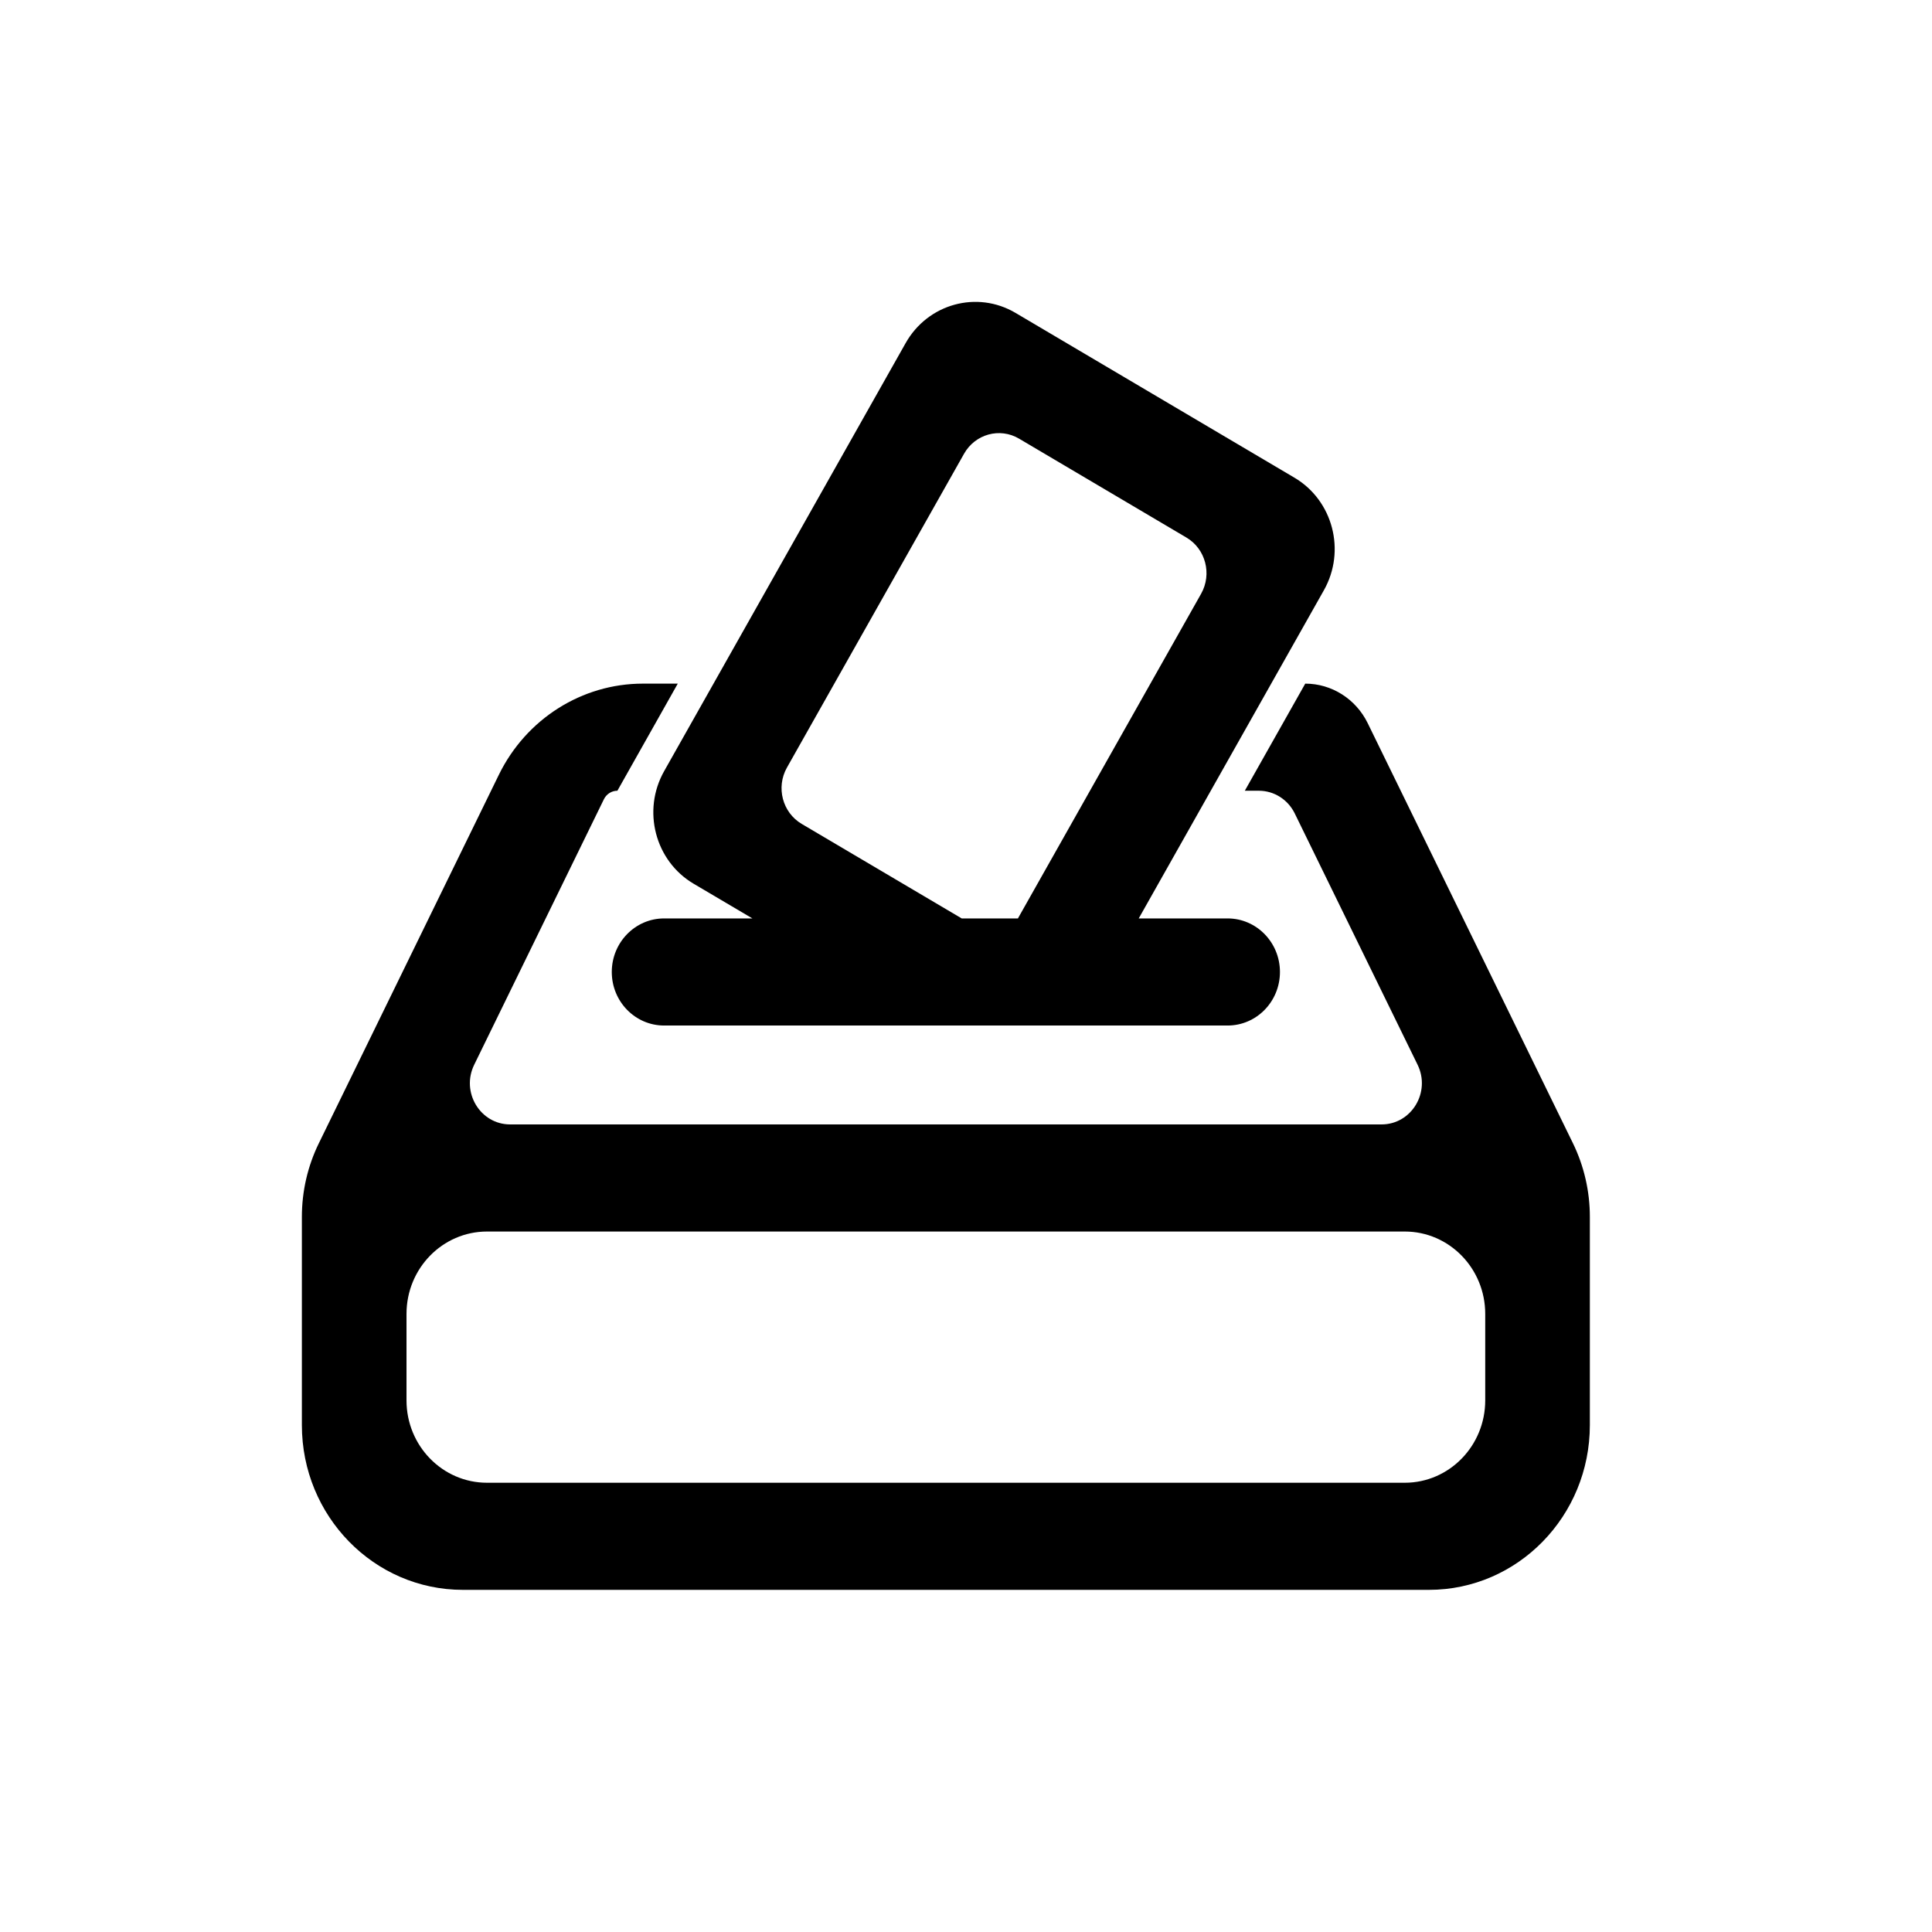 <svg width="32" height="32" viewBox="0 0 32 32" fill="none" xmlns="http://www.w3.org/2000/svg">
<path fill-rule="evenodd" clip-rule="evenodd" d="M12.462 15.212L11.488 14.637C10.85 14.26 10.632 13.425 11 12.773L15 5.683C15.368 5.03 16.184 4.806 16.821 5.183L21.44 7.912C22.078 8.289 22.296 9.123 21.928 9.776L18.861 15.212H20.333C20.812 15.212 21.2 15.61 21.2 16.099C21.2 16.589 20.812 16.986 20.333 16.986H11C10.521 16.986 10.133 16.589 10.133 16.099C10.133 15.61 10.521 15.212 11 15.212H12.462ZM16.878 7.265C16.56 7.077 16.152 7.189 15.968 7.515L13.034 12.714C12.85 13.041 12.96 13.458 13.278 13.646L15.929 15.212H16.86L19.894 9.835C20.078 9.508 19.969 9.091 19.65 8.903L16.878 7.265Z" fill="black"/>
<path fill-rule="evenodd" clip-rule="evenodd" d="M8.263 12.832C8.715 11.908 9.638 11.323 10.648 11.323H11.226L10.226 13.097C10.131 13.097 10.044 13.152 10.002 13.239L7.854 17.636C7.632 18.09 7.954 18.624 8.45 18.624H22.883C23.379 18.624 23.701 18.09 23.48 17.636L21.446 13.475C21.333 13.243 21.103 13.097 20.85 13.097H20.618L21.619 11.323C22.057 11.323 22.457 11.577 22.653 11.977L26.052 18.934C26.237 19.313 26.333 19.731 26.333 20.155V23.604C26.333 25.111 25.139 26.333 23.667 26.333H7.667C6.194 26.333 5 25.111 5 23.604V20.155C5 19.731 5.096 19.313 5.282 18.934L8.263 12.832ZM24.6 21.762C24.6 21.009 24.003 20.398 23.267 20.398H8.067C7.33 20.398 6.733 21.009 6.733 21.762V23.195C6.733 23.948 7.33 24.559 8.067 24.559H23.267C24.003 24.559 24.6 23.948 24.6 23.195V21.762Z" fill="black"/>
</svg>
